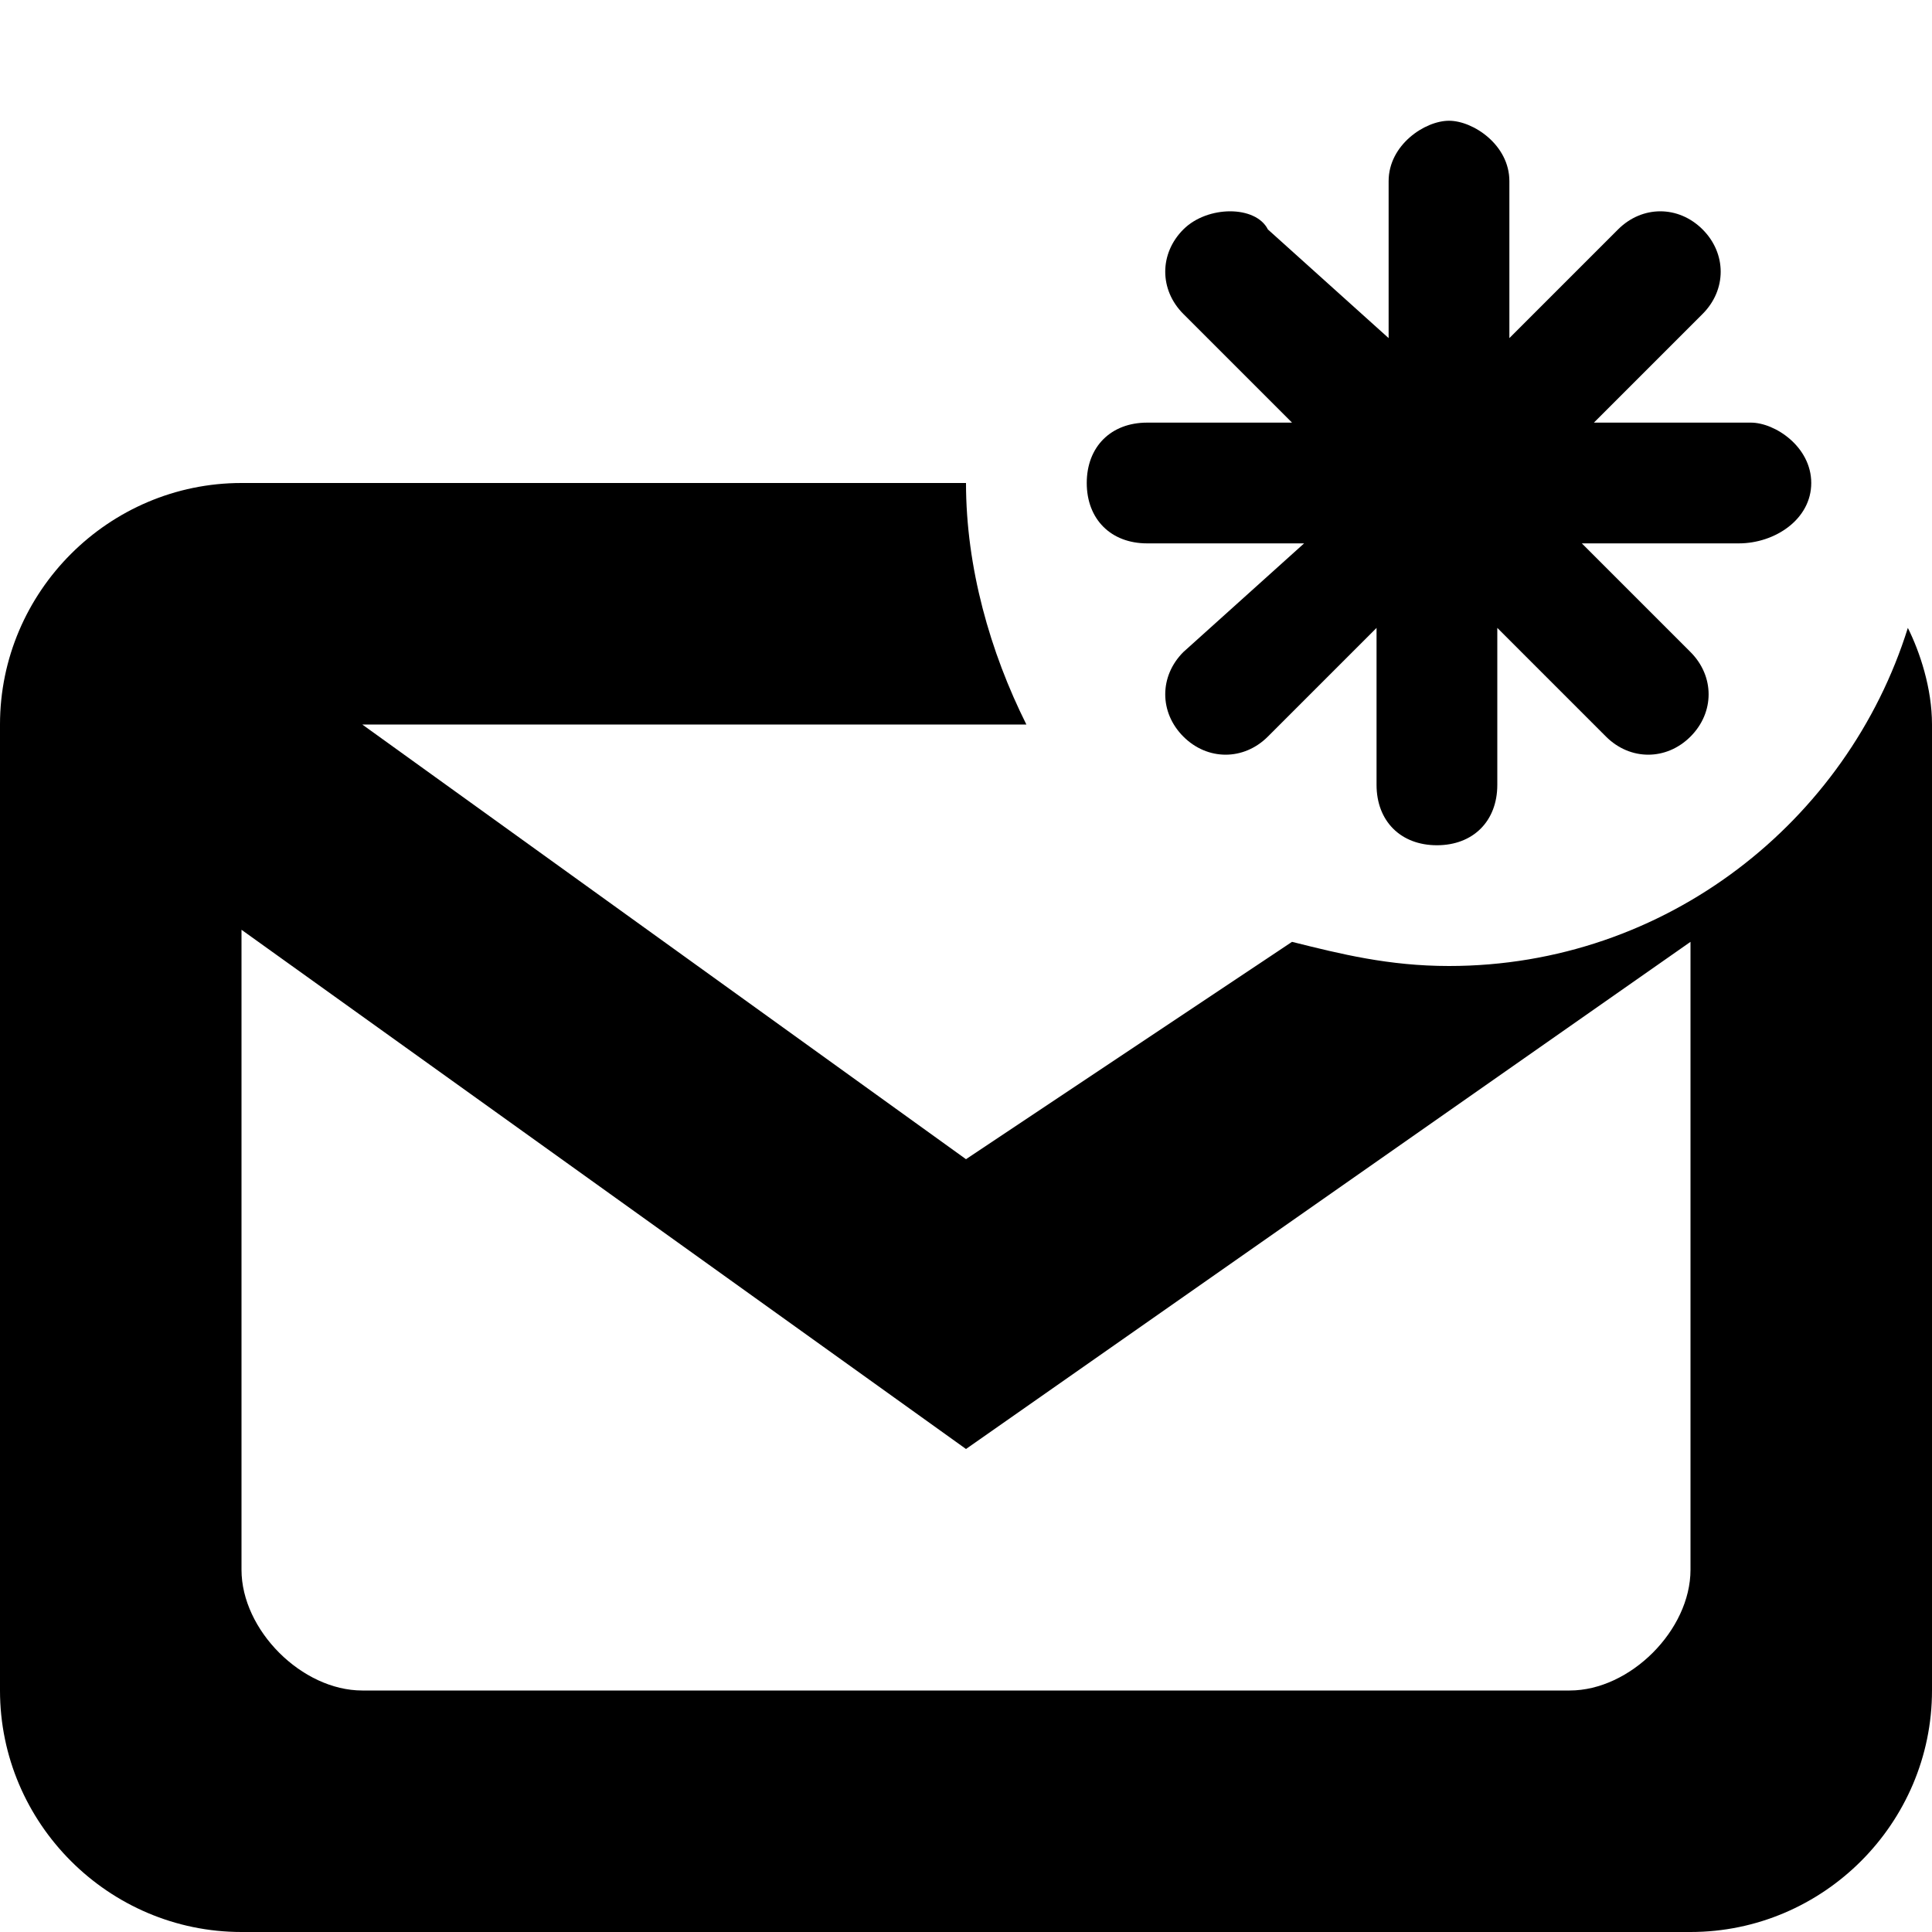 <svg version="1.1" id="notification" xmlns="http://www.w3.org/2000/svg" xmlns:xlink="http://www.w3.org/1999/xlink" x="0px" y="0px"
	 viewBox="-1 3 16 16" enable-background="new -1 3 16 16" xml:space="preserve">
<path stroke="none" d="M11,11c-0.5,0-0.9-0.1-1.3-0.2L7,12.6L2,9h5.5C7.2,8.4,7,7.7,7,7H1c-1.1,0-2,0.9-2,2v8c0,1.1,0.9,2,2,2h12c1.1,0,2-0.9,2-2
	V9c0-0.3-0.1-0.6-0.2-0.8C14.3,9.8,12.8,11,11,11z M13,16c0,0.5-0.5,1-1,1H2c-0.5,0-1-0.5-1-1v-5.3l6,4.3l6-4.2V16z"/>
<path stroke="none" d="M13.5,6.5h-1.3l0.9-0.9c0.2-0.2,0.2-0.5,0-0.7s-0.5-0.2-0.7,0l-0.9,0.9V4.5C11.5,4.2,11.2,4,11,4s-0.5,0.2-0.5,0.5v1.3
	L9.5,4.9C9.4,4.7,9,4.7,8.8,4.9c-0.2,0.2-0.2,0.5,0,0.7l0.9,0.9H8.5C8.2,6.5,8,6.7,8,7s0.2,0.5,0.5,0.5h1.3L8.8,8.4
	c-0.2,0.2-0.2,0.5,0,0.7c0.2,0.2,0.5,0.2,0.7,0l0.9-0.9v1.3c0,0.3,0.2,0.5,0.5,0.5s0.5-0.2,0.5-0.5V8.2l0.9,0.9
	c0.2,0.2,0.5,0.2,0.7,0c0.2-0.2,0.2-0.5,0-0.7l-0.9-0.9h1.3C13.7,7.5,14,7.3,14,7S13.7,6.5,13.5,6.5z"/>
</svg>
